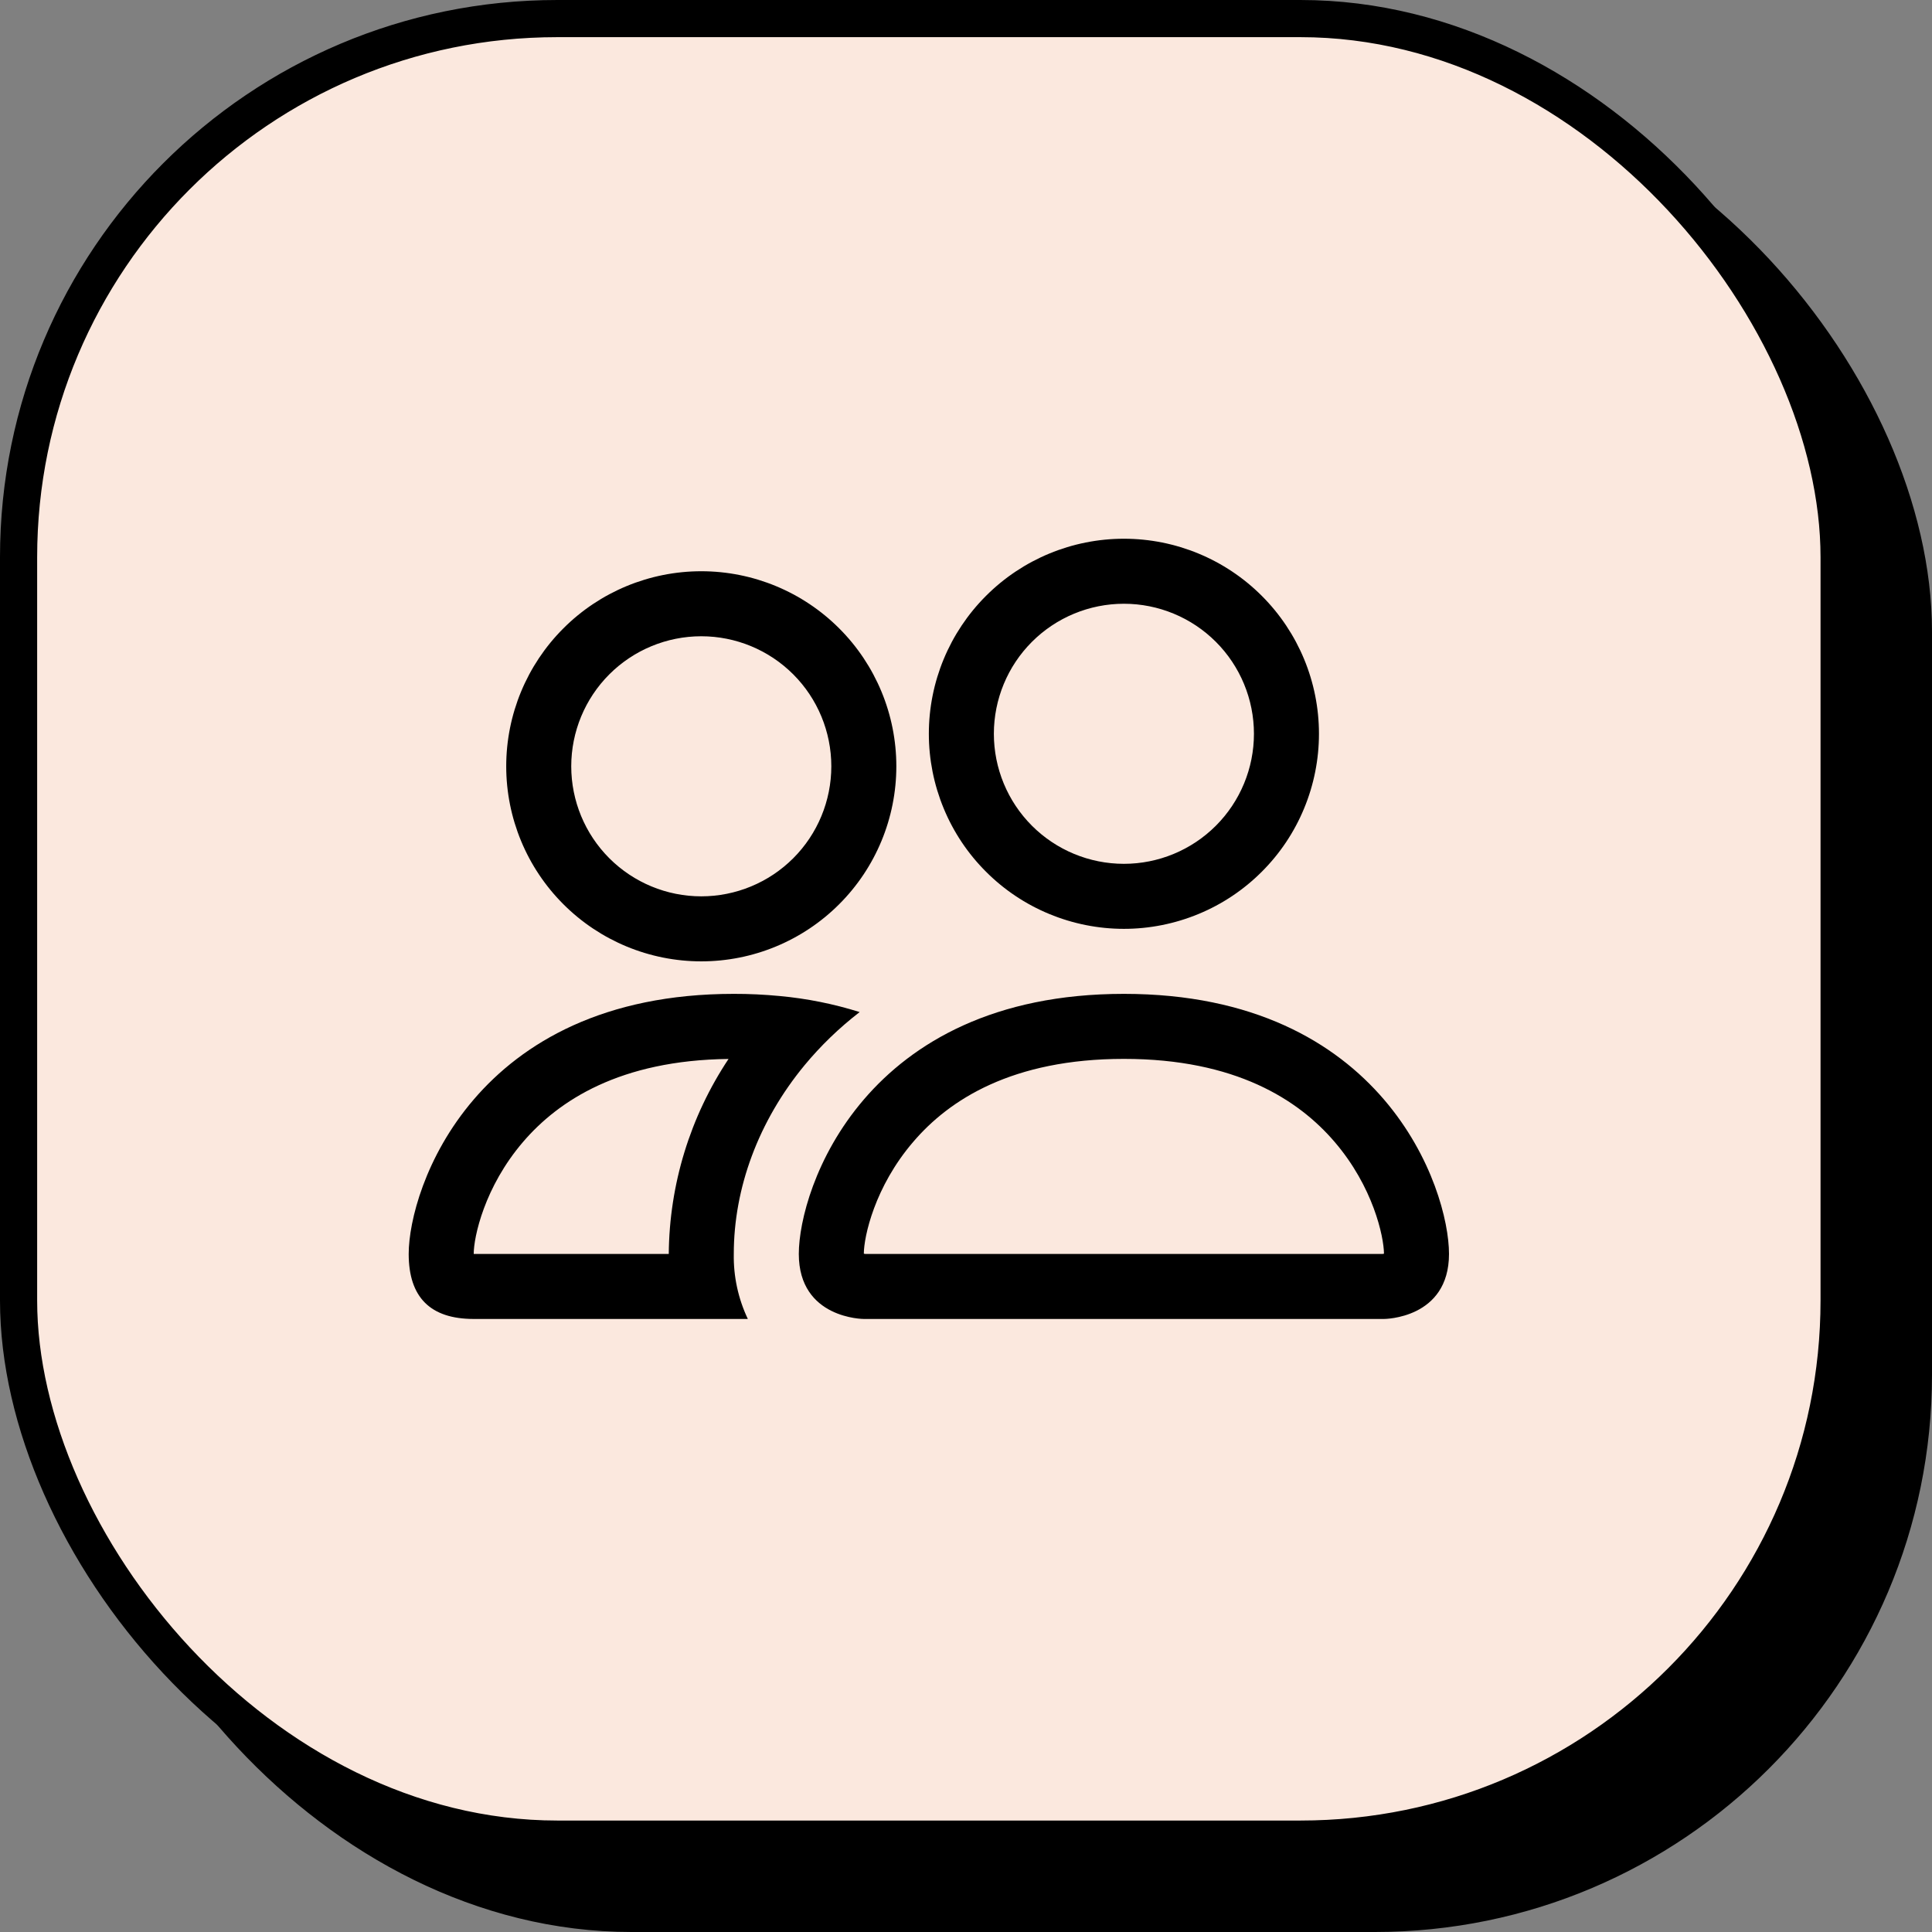 <svg width="52" height="52" viewBox="0 0 52 52" fill="none" xmlns="http://www.w3.org/2000/svg">
<rect x="0" y="0" width="52" height="52" fill="#808080" stroke="none"/>
<rect x="2.5" y="2.5" width="49" height="49" rx="14.5" fill="black" stroke="black"/>
<rect x="0.5" y="0.5" width="49" height="49" rx="14.5" fill="#FBE8DE" stroke="black"/>
<path d="M37.25 35.5C37.25 35.5 39 35.5 39 33.75C39 32 37.25 26.75 30.25 26.75C23.25 26.75 21.5 32 21.5 33.75C21.5 35.5 23.25 35.5 23.25 35.5H37.25ZM23.288 33.75C23.276 33.748 23.263 33.746 23.25 33.743C23.252 33.281 23.542 31.941 24.58 30.733C25.546 29.601 27.244 28.5 30.25 28.5C33.255 28.5 34.952 29.602 35.92 30.733C36.958 31.941 37.246 33.283 37.25 33.743L37.236 33.746C37.228 33.748 37.22 33.749 37.212 33.75H23.288ZM30.25 23.25C31.178 23.25 32.069 22.881 32.725 22.225C33.381 21.569 33.75 20.678 33.75 19.75C33.75 18.822 33.381 17.931 32.725 17.275C32.069 16.619 31.178 16.25 30.25 16.25C29.322 16.25 28.431 16.619 27.775 17.275C27.119 17.931 26.75 18.822 26.75 19.75C26.75 20.678 27.119 21.569 27.775 22.225C28.431 22.881 29.322 23.25 30.25 23.25ZM35.5 19.75C35.5 20.439 35.364 21.122 35.1 21.759C34.837 22.396 34.45 22.975 33.962 23.462C33.475 23.95 32.896 24.337 32.259 24.6C31.622 24.864 30.939 25 30.25 25C29.561 25 28.878 24.864 28.241 24.6C27.604 24.337 27.025 23.95 26.538 23.462C26.05 22.975 25.663 22.396 25.4 21.759C25.136 21.122 25 20.439 25 19.75C25 18.358 25.553 17.022 26.538 16.038C27.522 15.053 28.858 14.5 30.25 14.5C31.642 14.5 32.978 15.053 33.962 16.038C34.947 17.022 35.5 18.358 35.5 19.75ZM23.138 27.24C22.438 27.02 21.716 26.875 20.985 26.808C20.575 26.769 20.163 26.749 19.75 26.75C12.75 26.75 11 32 11 33.75C11 34.917 11.583 35.5 12.75 35.5H20.128C19.869 34.954 19.739 34.355 19.75 33.75C19.75 31.983 20.41 30.177 21.657 28.668C22.083 28.154 22.578 27.672 23.138 27.24ZM19.61 28.5C18.574 30.056 18.015 31.881 18 33.75H12.75C12.75 33.295 13.037 31.948 14.08 30.733C15.034 29.62 16.691 28.535 19.61 28.502V28.5ZM13.625 20.625C13.625 19.233 14.178 17.897 15.163 16.913C16.147 15.928 17.483 15.375 18.875 15.375C20.267 15.375 21.603 15.928 22.587 16.913C23.572 17.897 24.125 19.233 24.125 20.625C24.125 22.017 23.572 23.353 22.587 24.337C21.603 25.322 20.267 25.875 18.875 25.875C17.483 25.875 16.147 25.322 15.163 24.337C14.178 23.353 13.625 22.017 13.625 20.625ZM18.875 17.125C17.947 17.125 17.056 17.494 16.4 18.15C15.744 18.806 15.375 19.697 15.375 20.625C15.375 21.553 15.744 22.444 16.4 23.1C17.056 23.756 17.947 24.125 18.875 24.125C19.803 24.125 20.694 23.756 21.35 23.1C22.006 22.444 22.375 21.553 22.375 20.625C22.375 19.697 22.006 18.806 21.35 18.15C20.694 17.494 19.803 17.125 18.875 17.125Z" fill="black"/>
</svg>
